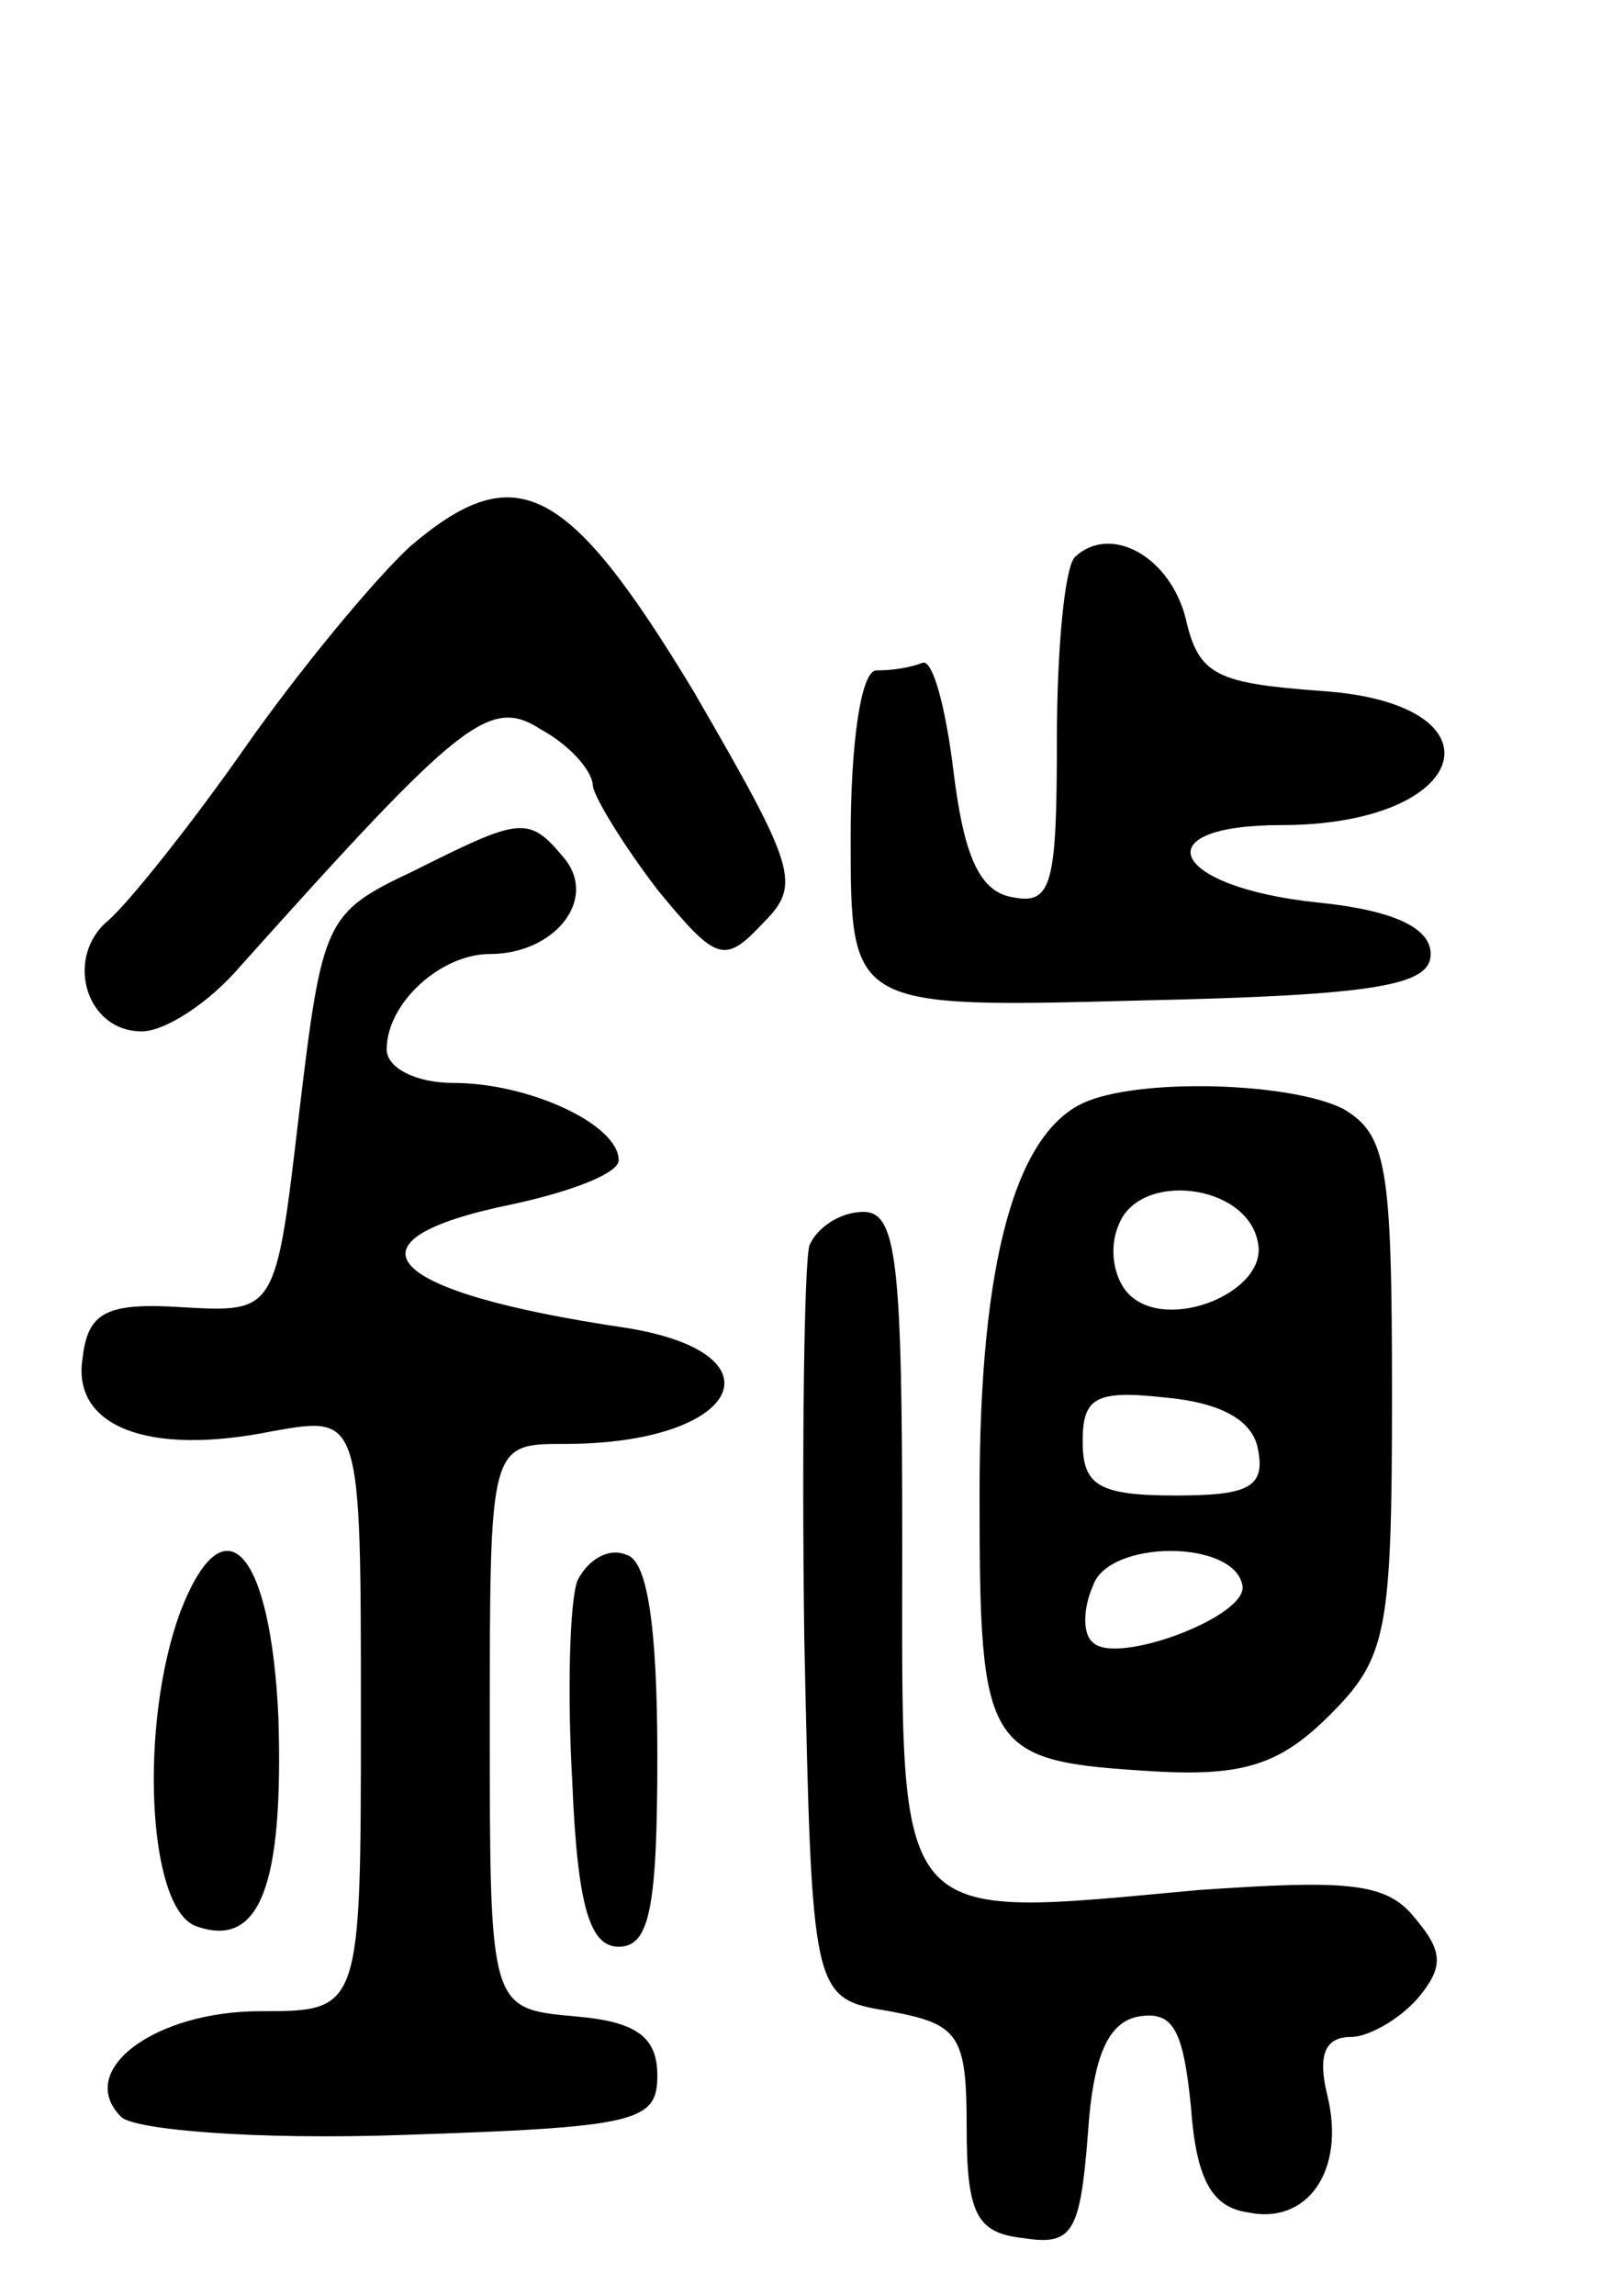 <svg version="1.0" xmlns="http://www.w3.org/2000/svg"
 width="63pt" height="89pt" viewBox="0 0 63 89"
 preserveAspectRatio="xMidYMid meet">
<g transform="translate(0,89) scale(0.1,-0.1)"
fill="#000000" stroke="none">
<path d="M159 678 c-14 -13 -43 -48 -64 -78 -21 -30 -45 -60 -53 -67 -17 -14
-9 -43 13 -43 9 0 26 11 38 25 86 96 97 105 117 92 11 -6 20 -16 20 -22 1 -5
12 -23 25 -40 23 -28 26 -29 41 -13 15 15 13 21 -27 90 -49 81 -69 91 -110 56z"/>
<path d="M417 674 c-4 -4 -7 -36 -7 -71 0 -56 -2 -64 -17 -61 -13 2 -19 16
-23 48 -3 25 -8 44 -12 43 -5 -2 -12 -3 -18 -3 -6 0 -10 -28 -10 -65 0 -66 0
-66 113 -63 92 2 112 6 112 18 0 10 -14 17 -44 20 -57 6 -68 30 -14 30 74 0
88 47 16 52 -41 3 -48 6 -53 28 -6 24 -29 37 -43 24z"/>
<path d="M160 552 c-34 -16 -35 -19 -44 -94 -9 -77 -9 -77 -45 -75 -30 2 -37
-2 -39 -20 -4 -26 25 -38 74 -28 34 6 34 6 34 -110 0 -115 0 -115 -39 -115
-41 0 -72 -23 -54 -41 5 -5 52 -9 109 -7 91 3 99 5 99 23 0 15 -8 21 -32 23
-33 3 -33 3 -33 113 0 109 0 109 29 109 68 0 86 35 24 45 -95 14 -113 34 -44
48 23 5 41 12 41 17 0 14 -35 30 -64 30 -15 0 -26 6 -26 13 0 18 21 37 40 37
25 0 42 21 29 37 -14 17 -17 16 -59 -5z"/>
<path d="M422 463 c-28 -11 -42 -62 -42 -152 0 -101 2 -104 68 -108 35 -2 49
3 68 22 22 22 24 32 24 124 0 89 -2 101 -19 111 -20 10 -76 12 -99 3z m66 -55
c4 -19 -35 -35 -50 -20 -6 6 -8 18 -4 27 8 21 50 16 54 -7z m0 -80 c3 -15 -4
-18 -32 -18 -30 0 -36 4 -36 21 0 17 5 20 32 17 22 -2 34 -9 36 -20z m-6 -53
c2 -12 -49 -31 -58 -22 -4 3 -4 13 0 22 6 18 55 18 58 0z"/>
<path d="M314 407 c-2 -7 -3 -76 -2 -152 3 -140 3 -140 33 -145 27 -5 30 -9
30 -45 0 -34 4 -41 22 -43 19 -3 22 2 25 40 2 31 8 44 20 46 13 2 17 -5 20
-35 2 -28 8 -39 22 -41 23 -5 38 16 31 45 -4 16 -1 23 9 23 7 0 19 7 26 15 10
12 10 18 -1 31 -11 14 -26 15 -84 11 -120 -11 -115 -16 -115 134 0 109 -2 129
-15 129 -9 0 -18 -6 -21 -13z"/>
<path d="M70 265 c-16 -43 -13 -115 6 -122 25 -9 34 16 32 81 -3 65 -21 85
-38 41z"/>
<path d="M224 277 c-3 -8 -4 -43 -2 -78 2 -49 7 -64 18 -64 12 0 15 15 15 74
0 51 -4 76 -12 78 -7 3 -15 -2 -19 -10z"/>
</g>
</svg>
